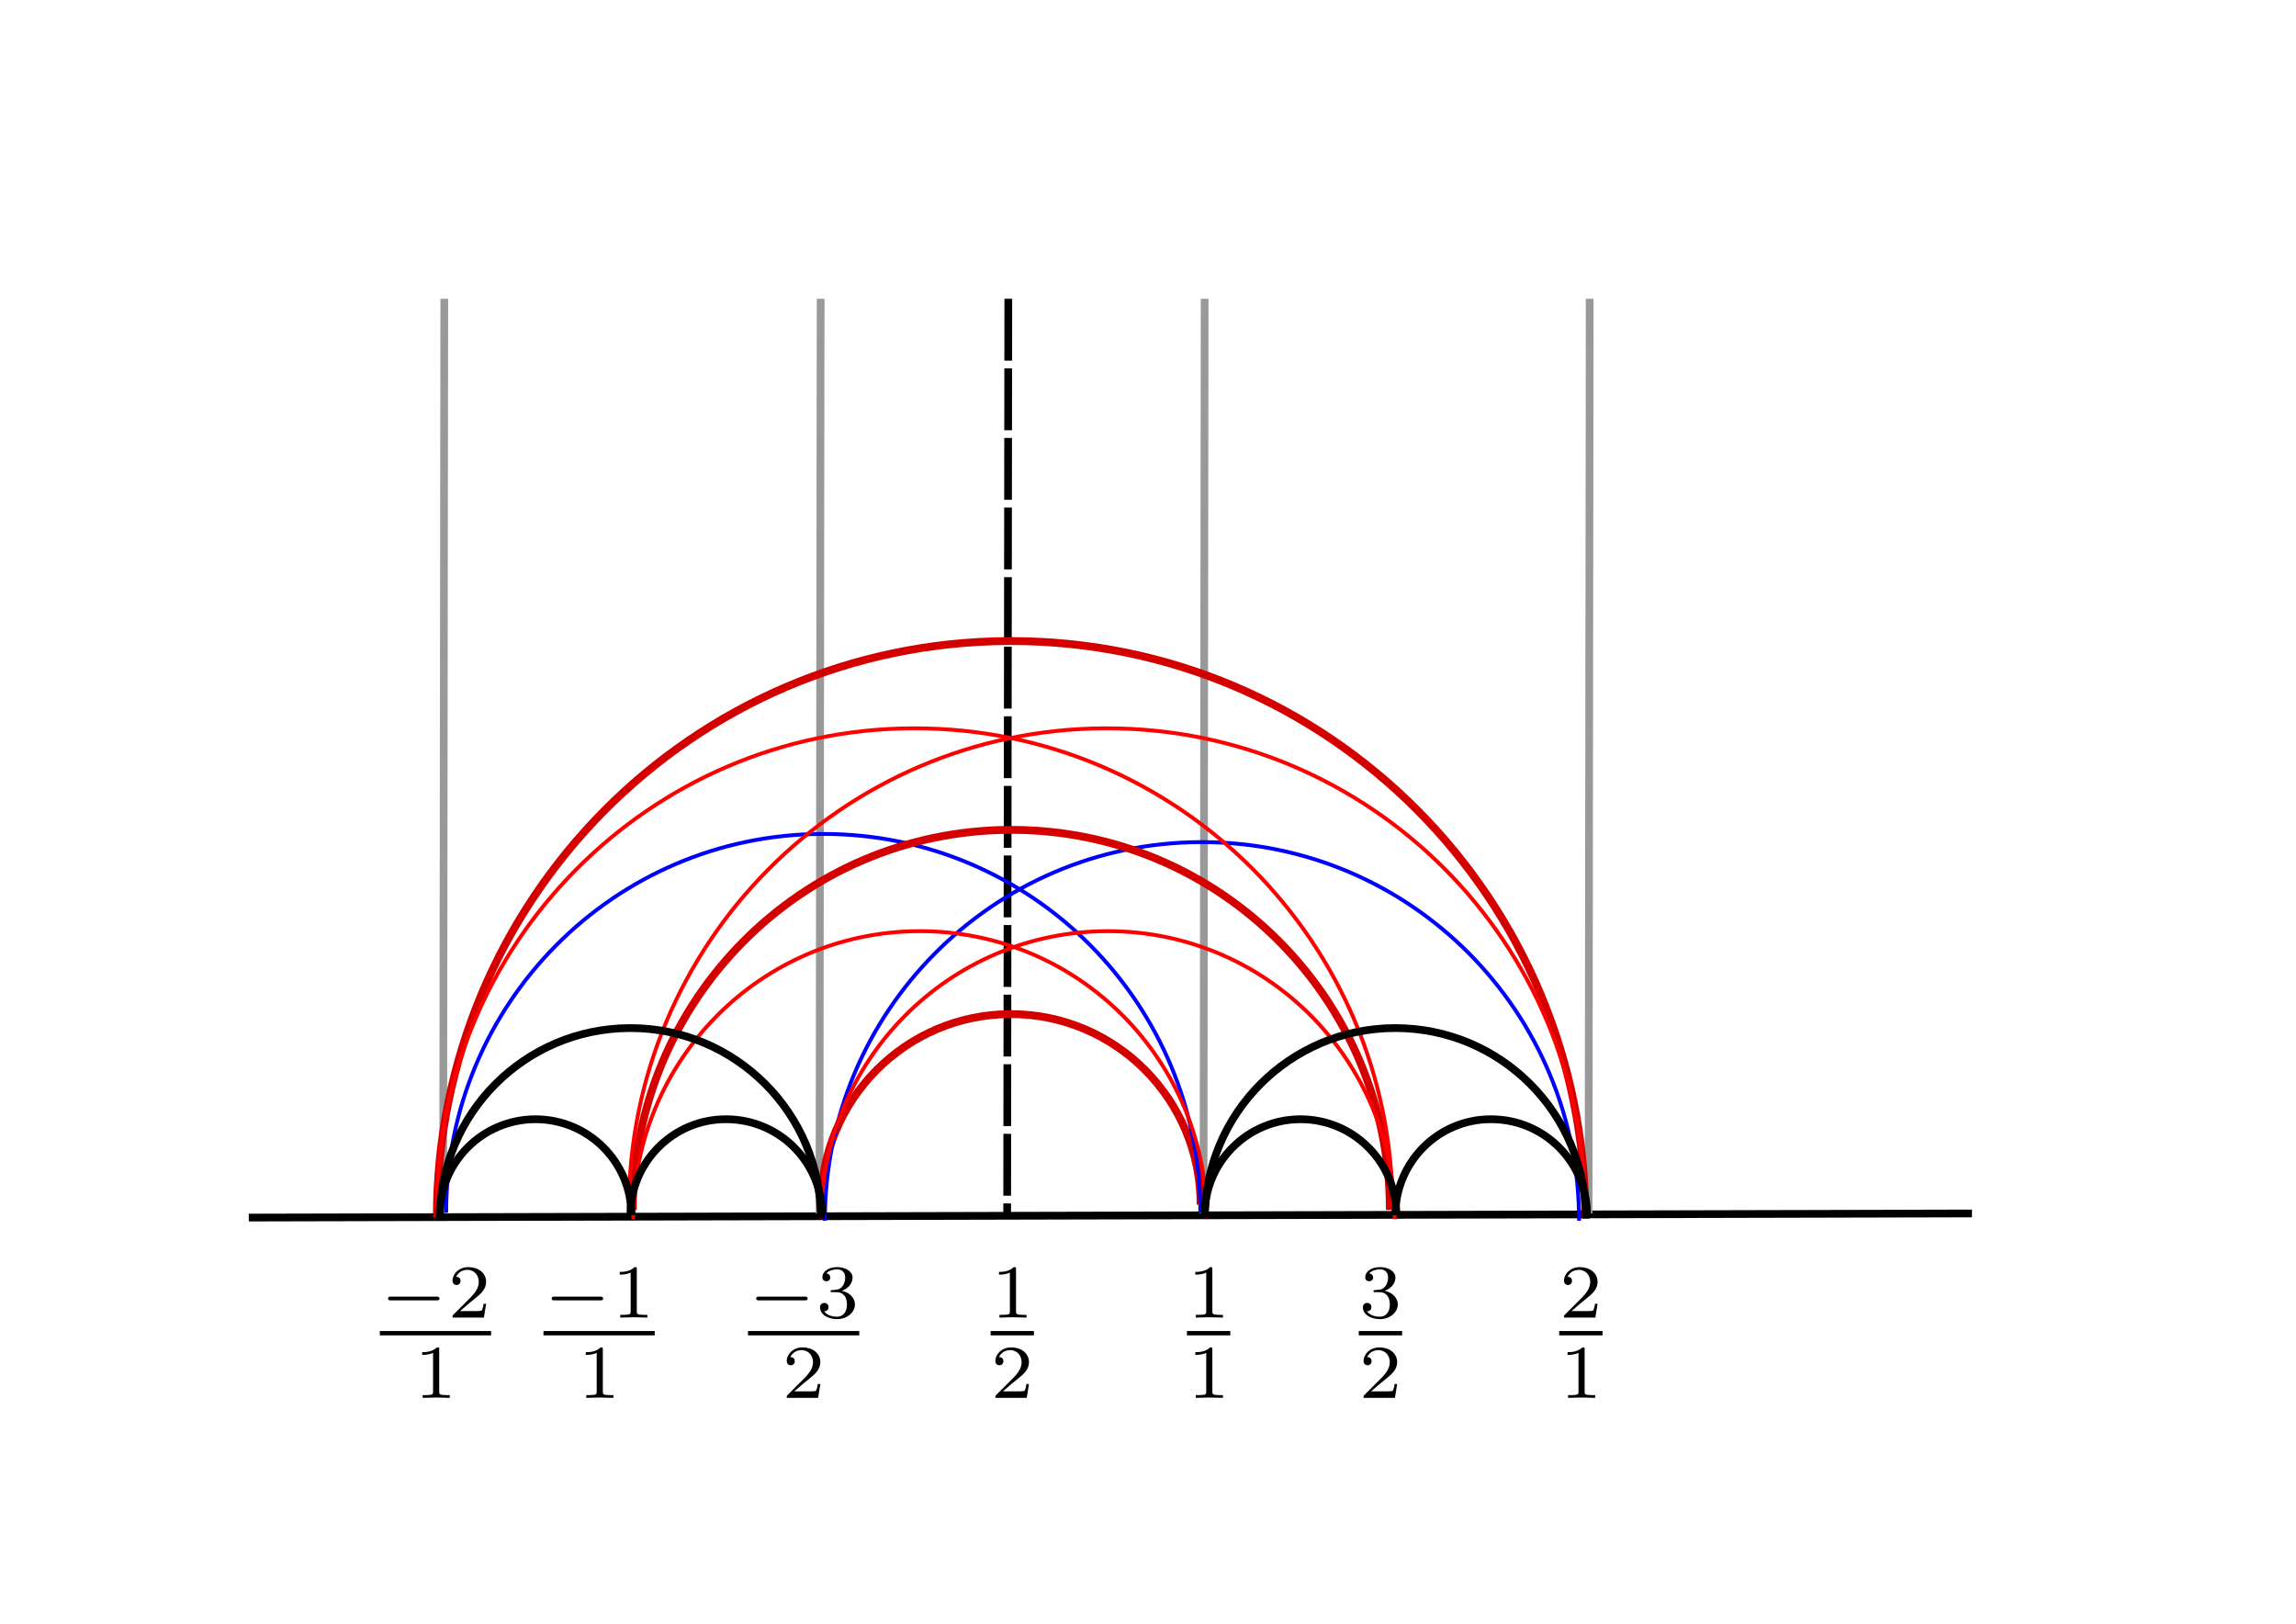 <?xml version="1.0" encoding="UTF-8" standalone="no"?>
<svg
   xmlns:ns2="http://www.iki.fi/pav/software/textext/"
   xmlns:dc="http://purl.org/dc/elements/1.1/"
   xmlns:cc="http://creativecommons.org/ns#"
   xmlns:rdf="http://www.w3.org/1999/02/22-rdf-syntax-ns#"
   xmlns:svg="http://www.w3.org/2000/svg"
   xmlns="http://www.w3.org/2000/svg"
   xmlns:sodipodi="http://sodipodi.sourceforge.net/DTD/sodipodi-0.dtd"
   xmlns:inkscape="http://www.inkscape.org/namespaces/inkscape"
   width="297mm"
   height="210mm"
   viewBox="0 0 297 210"
   version="1.1"
   id="svg8"
   inkscape:version="1.0.2 (e86c870879, 2021-01-15)"
   sodipodi:docname="triple1.svg"
   inkscape:export-filename="/home/macbuse/DTRIPLES/triple1.png"
   inkscape:export-xdpi="96"
   inkscape:export-ydpi="96">
  <defs
     id="defs843" />
  <sodipodi:namedview
     id="base"
     pagecolor="#ffffff"
     bordercolor="#666666"
     borderopacity="1.0"
     inkscape:pageopacity="0.0"
     inkscape:pageshadow="2"
     inkscape:zoom="0.51860174"
     inkscape:cx="527.47088"
     inkscape:cy="449.62772"
     inkscape:document-units="mm"
     inkscape:current-layer="layer2"
     inkscape:document-rotation="0"
     showgrid="false"
     inkscape:window-width="1181"
     inkscape:window-height="627"
     inkscape:window-x="0"
     inkscape:window-y="0"
     inkscape:window-maximized="1" />
  <g
     inkscape:groupmode="layer"
     id="layer4"
     inkscape:label="fund"
     style="display:inline">
    <path
       style="font-variation-settings:normal;opacity:1;vector-effect:none;fill:none;fill-opacity:1;stroke:#000000;stroke-width:1;stroke-linecap:butt;stroke-linejoin:miter;stroke-miterlimit:4;stroke-dasharray:none;stroke-dashoffset:0;stroke-opacity:1;stop-color:#000000;stop-opacity:1"
       d="M 32.18,157.474 255.083,156.94"
       id="hline"
       inkscape:export-filename="/Users/macbuse/three.png"
       inkscape:export-xdpi="96"
       inkscape:export-ydpi="96" />
    <path
       style="fill:none;stroke:#999999;stroke-width:1;stroke-linecap:butt;stroke-linejoin:miter;stroke-miterlimit:4;stroke-dasharray:none;stroke-opacity:1"
       d="M 155.829,38.643 155.682,156.94"
       id="vline2"
       inkscape:export-filename="/Users/macbuse/three.png"
       inkscape:export-xdpi="96"
       inkscape:export-ydpi="96" />
    <path
       style="fill:none;stroke:#999999;stroke-width:1;stroke-linecap:butt;stroke-linejoin:miter;stroke-miterlimit:4;stroke-dasharray:none;stroke-opacity:1"
       d="M 106.154,38.643 106.007,156.94"
       id="path3026"
       inkscape:export-filename="/Users/macbuse/three.png"
       inkscape:export-xdpi="96"
       inkscape:export-ydpi="96" />
    <path
       style="fill:none;stroke:#000000;stroke-width:1;stroke-linecap:butt;stroke-linejoin:miter;stroke-miterlimit:4;stroke-dasharray:8, 1;stroke-dashoffset:0;stroke-opacity:1"
       d="M 130.429,38.643 130.282,156.94"
       id="path863"
       inkscape:export-filename="/Users/macbuse/three.png"
       inkscape:export-xdpi="96"
       inkscape:export-ydpi="96" />
    <path
       style="fill:none;stroke:#999999;stroke-width:1;stroke-linecap:butt;stroke-linejoin:miter;stroke-miterlimit:4;stroke-dasharray:none;stroke-opacity:1"
       d="M 205.637,38.643 205.491,156.94"
       id="path870"
       inkscape:export-filename="/Users/macbuse/three.png"
       inkscape:export-xdpi="96"
       inkscape:export-ydpi="96" />
    <path
       style="fill:none;stroke:#999999;stroke-width:1;stroke-linecap:butt;stroke-linejoin:miter;stroke-miterlimit:4;stroke-dasharray:none;stroke-opacity:1"
       d="M 57.471,38.643 57.324,156.94"
       id="path914"
       inkscape:export-filename="/Users/macbuse/three.png"
       inkscape:export-xdpi="96"
       inkscape:export-ydpi="96" />
  </g>
  <g
     inkscape:groupmode="layer"
     id="layer2"
     inkscape:label="diags"
     style="display:inline"
     sodipodi:insensitive="true">
    <g
       id="g868-7"
       transform="matrix(0.494,0,0,0.496,163.317,47.741)"
       style="font-variation-settings:normal;display:inline;vector-effect:none;fill:none;fill-opacity:1;stroke:#000000;stroke-width:2.015;stroke-linecap:butt;stroke-linejoin:miter;stroke-miterlimit:4;stroke-dasharray:none;stroke-dashoffset:0;stroke-opacity:1;stop-color:#000000">
      <path
         id="big_arc-5"
         style="font-variation-settings:normal;display:inline;opacity:1;vector-effect:none;fill:none;fill-opacity:1;stroke:#d40000;stroke-width:2.045;stroke-linecap:butt;stroke-linejoin:miter;stroke-miterlimit:4;stroke-dasharray:none;stroke-dashoffset:0;stroke-opacity:1;stop-color:#000000;stop-opacity:1"
         d="m -16.224,217.869 c 0,-27.441 -22.245,-49.685 -49.685,-49.685 -0.083,0 -0.166,0 -0.25,0 v 0 c -27.343,0.137 -49.436,22.342 -49.436,49.685"
         sodipodi:nodetypes="ccccc"
         inkscape:export-filename="/Users/macbuse/three.png"
         inkscape:export-xdpi="96"
         inkscape:export-ydpi="96" />
      <path
         id="path1033"
         style="font-variation-settings:normal;display:inline;opacity:1;vector-effect:none;fill:none;fill-opacity:1;stroke:#d40000;stroke-width:2.045;stroke-linecap:butt;stroke-linejoin:miter;stroke-miterlimit:4;stroke-dasharray:none;stroke-dashoffset:0;stroke-opacity:1;stop-color:#000000;stop-opacity:1"
         d="m 84.515,221.266 c 0,-83.043 -67.32,-150.363 -150.363,-150.363 -0.252,0 -0.503,0 -0.755,0 v 0 c -82.748,0.416 -149.609,67.614 -149.608,150.363"
         sodipodi:nodetypes="ccccc"
         inkscape:export-filename="/Users/macbuse/three.png"
         inkscape:export-xdpi="96"
         inkscape:export-ydpi="96" />
      <path
         id="path1052"
         style="font-variation-settings:normal;display:inline;opacity:1;vector-effect:none;fill:none;fill-opacity:1;stroke:#0000ff;stroke-width:1.009;stroke-linecap:butt;stroke-linejoin:miter;stroke-miterlimit:4;stroke-dasharray:none;stroke-dashoffset:0;stroke-opacity:1;stop-color:#000000;stop-opacity:1"
         d="m 82.879,222.072 c 0,-54.532 -44.207,-98.74 -98.74,-98.74 -0.165,0 -0.331,0 -0.496,0 v 0 c -54.339,0.273 -98.244,44.4 -98.244,98.74"
         sodipodi:nodetypes="ccccc"
         inkscape:export-filename="/Users/macbuse/three.png"
         inkscape:export-xdpi="96"
         inkscape:export-ydpi="96" />
      <path
         id="path1060"
         style="font-variation-settings:normal;display:inline;opacity:1;vector-effect:none;fill:none;fill-opacity:1;stroke:#0000ff;stroke-width:1.009;stroke-linecap:butt;stroke-linejoin:miter;stroke-miterlimit:4;stroke-dasharray:none;stroke-dashoffset:0;stroke-opacity:1;stop-color:#000000;stop-opacity:1"
         d="m -16.284,219.94 c 0,-54.532 -44.207,-98.74 -98.74,-98.74 -0.165,0 -0.331,0 -0.496,0 v 0 c -54.339,0.273 -98.244,44.4 -98.244,98.74"
         sodipodi:nodetypes="ccccc"
         inkscape:export-filename="/Users/macbuse/three.png"
         inkscape:export-xdpi="96"
         inkscape:export-ydpi="96" />
      <path
         id="path1091"
         style="font-variation-settings:normal;display:inline;opacity:1;vector-effect:none;fill:none;fill-opacity:1;stroke:#d40000;stroke-width:2.045;stroke-linecap:butt;stroke-linejoin:miter;stroke-miterlimit:4;stroke-dasharray:none;stroke-dashoffset:0;stroke-opacity:1;stop-color:#000000;stop-opacity:1"
         d="m 33.331,219.253 c 0,-54.738 -44.374,-99.112 -99.112,-99.112 -0.166,0 -0.332,0 -0.498,0 v 0 c -54.543,0.274 -98.615,44.568 -98.614,99.112"
         sodipodi:nodetypes="ccccc"
         inkscape:export-filename="/Users/macbuse/three.png"
         inkscape:export-xdpi="96"
         inkscape:export-ydpi="96" />
      <path
         id="path1060-6"
         style="font-variation-settings:normal;display:inline;opacity:1;vector-effect:none;fill:none;fill-opacity:1;stroke:#ff0000;stroke-width:1.009;stroke-linecap:butt;stroke-linejoin:miter;stroke-miterlimit:4;stroke-dasharray:none;stroke-dashoffset:0;stroke-opacity:1;stop-color:#000000;stop-opacity:1"
         d="m 34.036,218.784 c 0,-69.105 -56.02,-125.125 -125.125,-125.125 -0.21,0 -0.419,0 -0.628,0 v 0 c -68.859,0.346 -124.497,56.265 -124.496,125.125"
         sodipodi:nodetypes="ccccc"
         inkscape:export-filename="/Users/macbuse/three.png"
         inkscape:export-xdpi="96"
         inkscape:export-ydpi="96" />
      <path
         id="path1179"
         style="font-variation-settings:normal;display:inline;opacity:1;vector-effect:none;fill:none;fill-opacity:1;stroke:#ff0000;stroke-width:1.009;stroke-linecap:butt;stroke-linejoin:miter;stroke-miterlimit:4;stroke-dasharray:none;stroke-dashoffset:0;stroke-opacity:1;stop-color:#000000;stop-opacity:1"
         d="m 84.335,218.784 c 0,-69.105 -56.02,-125.125 -125.125,-125.125 -0.21,0 -0.419,0 -0.628,0 v 0 c -68.859,0.346 -124.497,56.265 -124.496,125.125"
         sodipodi:nodetypes="ccccc"
         inkscape:export-filename="/Users/macbuse/three.png"
         inkscape:export-xdpi="96"
         inkscape:export-ydpi="96" />
      <path
         id="path1181"
         style="font-variation-settings:normal;display:inline;opacity:1;vector-effect:none;fill:none;fill-opacity:1;stroke:#ff0000;stroke-width:1.009;stroke-linecap:butt;stroke-linejoin:miter;stroke-miterlimit:4;stroke-dasharray:none;stroke-dashoffset:0;stroke-opacity:1;stop-color:#000000;stop-opacity:1"
         d="m -14.626,221.627 c 0,-41.463 -33.612,-75.075 -75.075,-75.075 -0.126,0 -0.251,0 -0.377,0 v 0 c -41.315,0.207 -74.698,33.759 -74.698,75.075"
         sodipodi:nodetypes="ccccc"
         inkscape:export-filename="/Users/macbuse/three.png"
         inkscape:export-xdpi="96"
         inkscape:export-ydpi="96" />
      <path
         id="path1183"
         style="font-variation-settings:normal;display:inline;opacity:1;vector-effect:none;fill:none;fill-opacity:1;stroke:#ff0000;stroke-width:1.009;stroke-linecap:butt;stroke-linejoin:miter;stroke-miterlimit:4;stroke-dasharray:none;stroke-dashoffset:0;stroke-opacity:1;stop-color:#000000;stop-opacity:1"
         d="m 34.603,221.627 c 0,-41.463 -33.612,-75.075 -75.075,-75.075 -0.126,0 -0.251,0 -0.377,0 v 0 c -41.315,0.207 -74.698,33.759 -74.698,75.075"
         sodipodi:nodetypes="ccccc"
         inkscape:export-filename="/Users/macbuse/three.png"
         inkscape:export-xdpi="96"
         inkscape:export-ydpi="96" />
    </g>
  </g>
  <g
     inkscape:groupmode="layer"
     id="layer1"
     inkscape:label="triangles">
    <g
       id="g868"
       transform="matrix(0.496,0,0,0.496,111.124,90.265)"
       style="font-variation-settings:normal;display:inline;vector-effect:none;fill:none;fill-opacity:1;stroke:#000000;stroke-width:2.015;stroke-linecap:butt;stroke-linejoin:miter;stroke-miterlimit:4;stroke-dasharray:none;stroke-dashoffset:0;stroke-opacity:1;stop-color:#000000">
      <path
         id="rarc"
         style="font-variation-settings:normal;opacity:1;vector-effect:none;fill:none;fill-opacity:1;stroke:#000000;stroke-width:2.015;stroke-linecap:butt;stroke-linejoin:miter;stroke-miterlimit:4;stroke-dasharray:none;stroke-dashoffset:0;stroke-opacity:1;stop-color:#000000;stop-opacity:1"
         d="m 189.872,134.863 c 0,-13.807 -11.193,-25 -25,-25 0,0 0,0 -0.126,0 v 0 c -13.758,0 -24.875,11.242 -24.874,25"
         sodipodi:nodetypes="ccccc"
         inkscape:export-filename="/Users/macbuse/three.png"
         inkscape:export-xdpi="96"
         inkscape:export-ydpi="96" />
      <path
         id="larc"
         style="font-variation-settings:normal;opacity:1;vector-effect:none;fill:none;fill-opacity:1;stroke:#000000;stroke-width:2.015;stroke-linecap:butt;stroke-linejoin:miter;stroke-miterlimit:4;stroke-dasharray:none;stroke-dashoffset:0;stroke-opacity:1;stop-color:#000000;stop-opacity:1"
         d="m 140.13,134.863 c 1e-5,-13.807 -11.193,-25 -25,-25 -0.042,-1.1e-4 -0.084,-1.1e-4 -0.126,0 h 1e-5 c -13.758,0.069 -24.875,11.242 -24.874,25"
         sodipodi:nodetypes="ccccc"
         inkscape:export-filename="/Users/macbuse/three.png"
         inkscape:export-xdpi="96"
         inkscape:export-ydpi="96" />
      <path
         id="big_arc"
         style="font-variation-settings:normal;display:inline;vector-effect:none;fill:none;fill-opacity:1;stroke:#000000;stroke-width:2.015;stroke-linecap:butt;stroke-linejoin:miter;stroke-miterlimit:4;stroke-dasharray:none;stroke-dashoffset:0;stroke-opacity:1;stop-color:#000000;stop-opacity:1"
         d="m 189.549,135.773 c 0,-27.441 -22.245,-49.685 -49.685,-49.685 -0.083,0 -0.166,0 -0.25,0 v 0 c -27.343,0.137 -49.436,22.342 -49.436,49.685"
         sodipodi:nodetypes="ccccc"
         inkscape:export-filename="/Users/macbuse/three.png"
         inkscape:export-xdpi="96"
         inkscape:export-ydpi="96" />
    </g>
    <g
       id="g912"
       transform="matrix(0.496,0,0,0.496,12.17,90.265)"
       style="font-variation-settings:normal;display:inline;vector-effect:none;fill:none;fill-opacity:1;stroke:#000000;stroke-width:2.015;stroke-linecap:butt;stroke-linejoin:miter;stroke-miterlimit:4;stroke-dasharray:none;stroke-dashoffset:0;stroke-opacity:1;stop-color:#000000">
      <path
         id="path906"
         style="font-variation-settings:normal;opacity:1;vector-effect:none;fill:none;fill-opacity:1;stroke:#000000;stroke-width:2.015;stroke-linecap:butt;stroke-linejoin:miter;stroke-miterlimit:4;stroke-dasharray:none;stroke-dashoffset:0;stroke-opacity:1;stop-color:#000000;stop-opacity:1"
         d="m 189.872,134.863 c 0,-13.807 -11.193,-25 -25,-25 0,0 0,0 -0.126,0 v 0 c -13.758,0 -24.875,11.242 -24.874,25"
         sodipodi:nodetypes="ccccc"
         inkscape:export-filename="/Users/macbuse/three.png"
         inkscape:export-xdpi="96"
         inkscape:export-ydpi="96" />
      <path
         id="path908"
         style="font-variation-settings:normal;opacity:1;vector-effect:none;fill:none;fill-opacity:1;stroke:#000000;stroke-width:2.015;stroke-linecap:butt;stroke-linejoin:miter;stroke-miterlimit:4;stroke-dasharray:none;stroke-dashoffset:0;stroke-opacity:1;stop-color:#000000;stop-opacity:1"
         d="m 140.13,134.863 c 1e-5,-13.807 -11.193,-25 -25,-25 -0.042,-1.1e-4 -0.084,-1.1e-4 -0.126,0 h 1e-5 c -13.758,0.069 -24.875,11.242 -24.874,25"
         sodipodi:nodetypes="ccccc"
         inkscape:export-filename="/Users/macbuse/three.png"
         inkscape:export-xdpi="96"
         inkscape:export-ydpi="96" />
      <path
         id="path910"
         style="font-variation-settings:normal;display:inline;vector-effect:none;fill:none;fill-opacity:1;stroke:#000000;stroke-width:2.015;stroke-linecap:butt;stroke-linejoin:miter;stroke-miterlimit:4;stroke-dasharray:none;stroke-dashoffset:0;stroke-opacity:1;stop-color:#000000;stop-opacity:1"
         d="m 189.549,135.773 c 0,-27.441 -22.245,-49.685 -49.685,-49.685 -0.083,0 -0.166,0 -0.25,0 v 0 c -27.343,0.137 -49.436,22.342 -49.436,49.685"
         sodipodi:nodetypes="ccccc"
         inkscape:export-filename="/Users/macbuse/three.png"
         inkscape:export-xdpi="96"
         inkscape:export-ydpi="96" />
    </g>
  </g>
  <g
     inkscape:groupmode="layer"
     id="layer3"
     inkscape:label="text"
     style="opacity:1">
    <g
       transform="matrix(1.411,0,0,1.411,128.138,163.882)"
       ns2:version="1.3.0"
       ns2:texconverter="pdflatex"
       ns2:pdfconverter="inkscape"
       ns2:text="$\\frac12$"
       ns2:preamble="/usr/share/inkscape/extensions/textext/default_packages.tex"
       ns2:scale="4.0"
       ns2:alignment="middle center"
       ns2:inkscapeversion="1.0.2"
       ns2:jacobian_sqrt="1.41111"
       id="g1310">
      <defs
         id="id-3068da0d-dc62-47ac-8e8c-2c60dd2288e0">
        <g
           id="id-f7848de9-5ad4-4bd2-890e-c63e63ac8dc2">
          <symbol
             overflow="visible"
             id="id-dad58e6d-37de-408e-902d-430de17a0021">
            <path
               style="stroke:none;stroke-width:0"
               d=""
               id="id-af88af45-880a-4553-a5e7-c209046db70c" />
          </symbol>
          <symbol
             overflow="visible"
             id="id-6ea32162-b392-4e73-b26f-c101ceef5dfa">
            <path
               style="stroke:none;stroke-width:0"
               d="m 2.328,-4.438 c 0,-0.188 0,-0.188 -0.203,-0.188 -0.453,0.438 -1.078,0.438 -1.359,0.438 v 0.25 c 0.156,0 0.625,0 1,-0.188 v 3.547 c 0,0.234 0,0.328 -0.688,0.328 H 0.812 V 0 c 0.125,0 0.984,-0.031 1.234,-0.031 0.219,0 1.094,0.031 1.25,0.031 V -0.25 H 3.031 c -0.703,0 -0.703,-0.094 -0.703,-0.328 z m 0,0"
               id="id-3e5c1254-e288-4f26-88aa-7474574c53fa" />
          </symbol>
          <symbol
             overflow="visible"
             id="id-944774e3-d1c6-4c29-b063-cb41f616a08c">
            <path
               style="stroke:none;stroke-width:0"
               d="M 3.516,-1.266 H 3.281 c -0.016,0.156 -0.094,0.562 -0.188,0.625 C 3.047,-0.594 2.516,-0.594 2.406,-0.594 H 1.125 c 0.734,-0.641 0.984,-0.844 1.391,-1.172 0.516,-0.406 1,-0.844 1,-1.5 0,-0.844 -0.734,-1.359 -1.625,-1.359 -0.859,0 -1.453,0.609 -1.453,1.25 0,0.344 0.297,0.391 0.375,0.391 0.156,0 0.359,-0.125 0.359,-0.375 0,-0.125 -0.047,-0.375 -0.406,-0.375 C 0.984,-4.219 1.453,-4.375 1.781,-4.375 c 0.703,0 1.062,0.547 1.062,1.109 0,0.609 -0.438,1.078 -0.656,1.328 L 0.516,-0.266 C 0.438,-0.203 0.438,-0.188 0.438,0 h 2.875 z m 0,0"
               id="id-955e9b73-2739-4f00-a91c-e514008cfe4d" />
          </symbol>
        </g>
      </defs>
      <g
         id="id-a7fb931a-23c4-43ee-9cb4-8ebe9313d2c5"
         transform="translate(-149.906,-126.217)">
        <g
           style="fill:#000000;fill-opacity:1"
           id="id-183ec81b-6b56-426a-a15d-7dd787359772">
          <g
             transform="translate(149.908,130.842)"
             id="g1301">
            <path
               style="stroke:none;stroke-width:0"
               d="m 2.328,-4.438 c 0,-0.188 0,-0.188 -0.203,-0.188 -0.453,0.438 -1.078,0.438 -1.359,0.438 v 0.25 c 0.156,0 0.625,0 1,-0.188 v 3.547 c 0,0.234 0,0.328 -0.688,0.328 H 0.812 V 0 c 0.125,0 0.984,-0.031 1.234,-0.031 0.219,0 1.094,0.031 1.25,0.031 V -0.25 H 3.031 c -0.703,0 -0.703,-0.094 -0.703,-0.328 z m 0,0"
               id="id-217257e3-8f3c-4f3c-82c8-6b0a611cdf89" />
          </g>
        </g>
        <path
           style="fill:none;stroke:#000000;stroke-width:0.398;stroke-linecap:butt;stroke-linejoin:miter;stroke-miterlimit:10;stroke-opacity:1"
           d="M -0.002,5.625e-4 H 3.971"
           transform="matrix(1,0,0,-1,149.908,132.274)"
           id="id-8d953557-6fdb-4b95-8491-24ca1edfea50" />
        <g
           style="fill:#000000;fill-opacity:1"
           id="id-50f43e85-4ce2-4f33-b116-9eac4033375b">
          <g
             transform="translate(149.908,138.2)"
             id="g1306">
            <path
               style="stroke:none;stroke-width:0"
               d="M 3.516,-1.266 H 3.281 c -0.016,0.156 -0.094,0.562 -0.188,0.625 C 3.047,-0.594 2.516,-0.594 2.406,-0.594 H 1.125 c 0.734,-0.641 0.984,-0.844 1.391,-1.172 0.516,-0.406 1,-0.844 1,-1.5 0,-0.844 -0.734,-1.359 -1.625,-1.359 -0.859,0 -1.453,0.609 -1.453,1.25 0,0.344 0.297,0.391 0.375,0.391 0.156,0 0.359,-0.125 0.359,-0.375 0,-0.125 -0.047,-0.375 -0.406,-0.375 C 0.984,-4.219 1.453,-4.375 1.781,-4.375 c 0.703,0 1.062,0.547 1.062,1.109 0,0.609 -0.438,1.078 -0.656,1.328 L 0.516,-0.266 C 0.438,-0.203 0.438,-0.188 0.438,0 h 2.875 z m 0,0"
               id="id-db90d0e1-3452-47fe-9b9b-417cefb07551" />
          </g>
        </g>
      </g>
    </g>
    <g
       transform="matrix(1.411,0,0,1.411,153.538,163.882)"
       ns2:version="1.3.0"
       ns2:texconverter="pdflatex"
       ns2:pdfconverter="inkscape"
       ns2:text="$\\frac{1}{1}$"
       ns2:preamble="/usr/share/inkscape/extensions/textext/default_packages.tex"
       ns2:scale="4.0"
       ns2:alignment="middle center"
       ns2:inkscapeversion="1.0.2"
       ns2:jacobian_sqrt="1.41111"
       id="g1363">
      <defs
         id="id-eff81135-944a-4482-b610-236a500cd788">
        <g
           id="id-94b6acfa-ae76-46ba-8fe4-bab42bd95d93">
          <symbol
             overflow="visible"
             id="id-9d325b89-d632-4834-a68d-66391e46a606">
            <path
               style="stroke:none"
               d=""
               id="id-07ec7b54-801d-4274-9f93-71b0ab75305d" />
          </symbol>
          <symbol
             overflow="visible"
             id="id-23a0a779-5624-4758-84c9-aeb1c98e7a4f">
            <path
               style="stroke:none"
               d="m 2.328,-4.438 c 0,-0.188 0,-0.188 -0.203,-0.188 -0.453,0.438 -1.078,0.438 -1.359,0.438 v 0.25 c 0.156,0 0.625,0 1,-0.188 v 3.547 c 0,0.234 0,0.328 -0.688,0.328 H 0.812 V 0 c 0.125,0 0.984,-0.031 1.234,-0.031 0.219,0 1.094,0.031 1.25,0.031 V -0.25 H 3.031 c -0.703,0 -0.703,-0.094 -0.703,-0.328 z m 0,0"
               id="id-a87f417b-3b59-4167-b612-ab113153cf05" />
          </symbol>
        </g>
      </defs>
      <g
         id="id-50db7959-efcc-40ec-90fd-9122382c0ce3"
         transform="translate(-149.906,-126.217)">
        <g
           style="fill:#000000;fill-opacity:1"
           id="id-fb17470b-d739-4b94-8ae7-ee918253f42e">
          <g
             transform="translate(149.908,130.842)"
             id="g1419">
            <path
               style="stroke:none"
               d="m 2.328,-4.438 c 0,-0.188 0,-0.188 -0.203,-0.188 -0.453,0.438 -1.078,0.438 -1.359,0.438 v 0.25 c 0.156,0 0.625,0 1,-0.188 v 3.547 c 0,0.234 0,0.328 -0.688,0.328 H 0.812 V 0 c 0.125,0 0.984,-0.031 1.234,-0.031 0.219,0 1.094,0.031 1.25,0.031 V -0.25 H 3.031 c -0.703,0 -0.703,-0.094 -0.703,-0.328 z m 0,0"
               id="id-cd44744d-5aaf-4a31-a62b-cdc62221a0d8" />
          </g>
        </g>
        <path
           style="fill:none;stroke:#000000;stroke-width:0.398;stroke-linecap:butt;stroke-linejoin:miter;stroke-miterlimit:10;stroke-opacity:1"
           d="M -0.002,5.625e-4 H 3.971"
           transform="matrix(1,0,0,-1,149.908,132.274)"
           id="id-b4efcea2-0213-4e10-82a2-db0263528cbf" />
        <g
           style="fill:#000000;fill-opacity:1"
           id="id-0d7b4d33-84be-4a65-b2f8-0b3c32666840">
          <g
             transform="translate(149.908,138.2)"
             id="g1424">
            <path
               style="stroke:none"
               d="m 2.328,-4.438 c 0,-0.188 0,-0.188 -0.203,-0.188 -0.453,0.438 -1.078,0.438 -1.359,0.438 v 0.25 c 0.156,0 0.625,0 1,-0.188 v 3.547 c 0,0.234 0,0.328 -0.688,0.328 H 0.812 V 0 c 0.125,0 0.984,-0.031 1.234,-0.031 0.219,0 1.094,0.031 1.25,0.031 V -0.25 H 3.031 c -0.703,0 -0.703,-0.094 -0.703,-0.328 z m 0,0"
               id="id-08fa6b77-e1a8-4fb9-a8b5-3439846e7946" />
          </g>
        </g>
      </g>
    </g>
    <g
       transform="matrix(1.411,0,0,1.411,201.692,163.882)"
       ns2:version="1.3.0"
       ns2:texconverter="pdflatex"
       ns2:pdfconverter="inkscape"
       ns2:text="$\\frac{2}{1}$"
       ns2:preamble="/usr/share/inkscape/extensions/textext/default_packages.tex"
       ns2:scale="4.0"
       ns2:alignment="middle center"
       ns2:inkscapeversion="1.0.2"
       ns2:jacobian_sqrt="1.41111"
       id="g1474">
      <defs
         id="id-cbdfee89-ad1d-47ed-9116-cce02a76c55b">
        <g
           id="id-14b88c5a-7ebb-4a38-a750-d6c5d7a241de">
          <symbol
             overflow="visible"
             id="id-c417c4e5-6c1c-492e-8295-5b498a42bd58">
            <path
               style="stroke:none"
               d=""
               id="id-1293b714-2035-4f12-920b-f3d308e23185" />
          </symbol>
          <symbol
             overflow="visible"
             id="id-17e5fe49-90b1-40bc-9fd6-33ae5fbab56b">
            <path
               style="stroke:none"
               d="M 3.516,-1.266 H 3.281 c -0.016,0.156 -0.094,0.562 -0.188,0.625 C 3.047,-0.594 2.516,-0.594 2.406,-0.594 H 1.125 c 0.734,-0.641 0.984,-0.844 1.391,-1.172 0.516,-0.406 1,-0.844 1,-1.5 0,-0.844 -0.734,-1.359 -1.625,-1.359 -0.859,0 -1.453,0.609 -1.453,1.25 0,0.344 0.297,0.391 0.375,0.391 0.156,0 0.359,-0.125 0.359,-0.375 0,-0.125 -0.047,-0.375 -0.406,-0.375 C 0.984,-4.219 1.453,-4.375 1.781,-4.375 c 0.703,0 1.062,0.547 1.062,1.109 0,0.609 -0.438,1.078 -0.656,1.328 L 0.516,-0.266 C 0.438,-0.203 0.438,-0.188 0.438,0 h 2.875 z m 0,0"
               id="id-c254f732-776b-450c-a836-0143da75e1ab" />
          </symbol>
          <symbol
             overflow="visible"
             id="id-4f952ab4-2313-4f5f-bf88-544b9b7d018c">
            <path
               style="stroke:none"
               d="m 2.328,-4.438 c 0,-0.188 0,-0.188 -0.203,-0.188 -0.453,0.438 -1.078,0.438 -1.359,0.438 v 0.25 c 0.156,0 0.625,0 1,-0.188 v 3.547 c 0,0.234 0,0.328 -0.688,0.328 H 0.812 V 0 c 0.125,0 0.984,-0.031 1.234,-0.031 0.219,0 1.094,0.031 1.25,0.031 V -0.25 H 3.031 c -0.703,0 -0.703,-0.094 -0.703,-0.328 z m 0,0"
               id="id-8fd91148-336e-42a7-bd55-f1a7b09e1711" />
          </symbol>
        </g>
      </defs>
      <g
         id="id-37a79984-08ba-4001-be05-49ace35c9b8a"
         transform="translate(-149.906,-126.217)">
        <g
           style="fill:#000000;fill-opacity:1"
           id="id-a5b2cf66-3ea2-4c18-96bb-4cc3681f3697">
          <g
             transform="translate(149.908,130.842)"
             id="g1547">
            <path
               style="stroke:none"
               d="M 3.516,-1.266 H 3.281 c -0.016,0.156 -0.094,0.562 -0.188,0.625 C 3.047,-0.594 2.516,-0.594 2.406,-0.594 H 1.125 c 0.734,-0.641 0.984,-0.844 1.391,-1.172 0.516,-0.406 1,-0.844 1,-1.5 0,-0.844 -0.734,-1.359 -1.625,-1.359 -0.859,0 -1.453,0.609 -1.453,1.25 0,0.344 0.297,0.391 0.375,0.391 0.156,0 0.359,-0.125 0.359,-0.375 0,-0.125 -0.047,-0.375 -0.406,-0.375 C 0.984,-4.219 1.453,-4.375 1.781,-4.375 c 0.703,0 1.062,0.547 1.062,1.109 0,0.609 -0.438,1.078 -0.656,1.328 L 0.516,-0.266 C 0.438,-0.203 0.438,-0.188 0.438,0 h 2.875 z m 0,0"
               id="id-aeb8109c-fcdc-4a9e-a4d0-406fc3d8b9d0" />
          </g>
        </g>
        <path
           style="fill:none;stroke:#000000;stroke-width:0.398;stroke-linecap:butt;stroke-linejoin:miter;stroke-miterlimit:10;stroke-opacity:1"
           d="M -0.002,5.625e-4 H 3.971"
           transform="matrix(1,0,0,-1,149.908,132.274)"
           id="id-a5a5c4d9-631c-49b6-9e43-f926fe5211e7" />
        <g
           style="fill:#000000;fill-opacity:1"
           id="id-1ccf8d70-b9c9-4457-8ed2-c8737c3bb1e3">
          <g
             transform="translate(149.908,138.2)"
             id="g1552">
            <path
               style="stroke:none"
               d="m 2.328,-4.438 c 0,-0.188 0,-0.188 -0.203,-0.188 -0.453,0.438 -1.078,0.438 -1.359,0.438 v 0.25 c 0.156,0 0.625,0 1,-0.188 v 3.547 c 0,0.234 0,0.328 -0.688,0.328 H 0.812 V 0 c 0.125,0 0.984,-0.031 1.234,-0.031 0.219,0 1.094,0.031 1.25,0.031 V -0.25 H 3.031 c -0.703,0 -0.703,-0.094 -0.703,-0.328 z m 0,0"
               id="id-733121a8-442c-45d2-8cb9-cad151e8a900" />
          </g>
        </g>
      </g>
    </g>
    <g
       transform="matrix(1.411,0,0,1.411,49.133,163.882)"
       ns2:version="1.3.0"
       ns2:texconverter="pdflatex"
       ns2:pdfconverter="inkscape"
       ns2:text="$\\frac{-2}{1}$"
       ns2:preamble="/usr/share/inkscape/extensions/textext/default_packages.tex"
       ns2:scale="4.0"
       ns2:alignment="middle center"
       ns2:inkscapeversion="1.0.2"
       ns2:jacobian_sqrt="1.41111"
       id="g1641">
      <defs
         id="id-2bc2777e-aca4-4b6d-9009-da23b025cd74">
        <g
           id="id-af3eaa7e-ae43-488a-9389-df2ef01f31f2">
          <symbol
             overflow="visible"
             id="id-8611c5ef-a40a-437f-b915-169332c97e59">
            <path
               style="stroke:none"
               d=""
               id="id-651b5e39-7ec6-4864-a9ba-e579c2dd2eb3" />
          </symbol>
          <symbol
             overflow="visible"
             id="id-e9a3a25e-a931-4df0-912e-01d2af78231c">
            <path
               style="stroke:none"
               d="m 5.188,-1.578 c 0.109,0 0.281,0 0.281,-0.156 0,-0.188 -0.172,-0.188 -0.281,-0.188 H 1.031 c -0.109,0 -0.281,0 -0.281,0.172 0,0.172 0.156,0.172 0.281,0.172 z m 0,0"
               id="id-fd50fc54-5932-481f-9153-2b87e24f9119" />
          </symbol>
          <symbol
             overflow="visible"
             id="id-52d2f6ef-1ab1-4aca-ae56-e115a859d966">
            <path
               style="stroke:none"
               d=""
               id="id-ca44be73-9be4-46b1-83ac-601c69c6ac24" />
          </symbol>
          <symbol
             overflow="visible"
             id="id-ea2dc8af-c4d8-4a0e-8002-ea985079827c">
            <path
               style="stroke:none"
               d="M 3.516,-1.266 H 3.281 c -0.016,0.156 -0.094,0.562 -0.188,0.625 C 3.047,-0.594 2.516,-0.594 2.406,-0.594 H 1.125 c 0.734,-0.641 0.984,-0.844 1.391,-1.172 0.516,-0.406 1,-0.844 1,-1.5 0,-0.844 -0.734,-1.359 -1.625,-1.359 -0.859,0 -1.453,0.609 -1.453,1.25 0,0.344 0.297,0.391 0.375,0.391 0.156,0 0.359,-0.125 0.359,-0.375 0,-0.125 -0.047,-0.375 -0.406,-0.375 C 0.984,-4.219 1.453,-4.375 1.781,-4.375 c 0.703,0 1.062,0.547 1.062,1.109 0,0.609 -0.438,1.078 -0.656,1.328 L 0.516,-0.266 C 0.438,-0.203 0.438,-0.188 0.438,0 h 2.875 z m 0,0"
               id="id-fc38c393-f614-4ac3-aad2-3e46b863ee12" />
          </symbol>
          <symbol
             overflow="visible"
             id="id-287d9b90-b716-41ee-9c55-2840b93157df">
            <path
               style="stroke:none"
               d="m 2.328,-4.438 c 0,-0.188 0,-0.188 -0.203,-0.188 -0.453,0.438 -1.078,0.438 -1.359,0.438 v 0.25 c 0.156,0 0.625,0 1,-0.188 v 3.547 c 0,0.234 0,0.328 -0.688,0.328 H 0.812 V 0 c 0.125,0 0.984,-0.031 1.234,-0.031 0.219,0 1.094,0.031 1.25,0.031 V -0.25 H 3.031 c -0.703,0 -0.703,-0.094 -0.703,-0.328 z m 0,0"
               id="id-240f66fa-dd6d-4330-b0cb-4d3ad01b0c82" />
          </symbol>
        </g>
      </defs>
      <g
         id="id-04ee88fa-683c-4103-b87c-6afc7d133739"
         transform="translate(-149.906,-126.217)">
        <g
           style="fill:#000000;fill-opacity:1"
           id="id-2e8067a2-e2a4-47c1-870b-b6125ee2cb7d">
          <g
             transform="translate(149.908,130.842)"
             id="g1735">
            <path
               style="stroke:none"
               d="m 5.188,-1.578 c 0.109,0 0.281,0 0.281,-0.156 0,-0.188 -0.172,-0.188 -0.281,-0.188 H 1.031 c -0.109,0 -0.281,0 -0.281,0.172 0,0.172 0.156,0.172 0.281,0.172 z m 0,0"
               id="id-0ab7b5b8-2144-4ff3-bc10-9326fc11a7b5" />
          </g>
        </g>
        <g
           style="fill:#000000;fill-opacity:1"
           id="id-383ca96c-8126-4670-abe4-95c7913e264e">
          <g
             transform="translate(156.134,130.842)"
             id="g1739">
            <path
               style="stroke:none"
               d="M 3.516,-1.266 H 3.281 c -0.016,0.156 -0.094,0.562 -0.188,0.625 C 3.047,-0.594 2.516,-0.594 2.406,-0.594 H 1.125 c 0.734,-0.641 0.984,-0.844 1.391,-1.172 0.516,-0.406 1,-0.844 1,-1.5 0,-0.844 -0.734,-1.359 -1.625,-1.359 -0.859,0 -1.453,0.609 -1.453,1.25 0,0.344 0.297,0.391 0.375,0.391 0.156,0 0.359,-0.125 0.359,-0.375 0,-0.125 -0.047,-0.375 -0.406,-0.375 C 0.984,-4.219 1.453,-4.375 1.781,-4.375 c 0.703,0 1.062,0.547 1.062,1.109 0,0.609 -0.438,1.078 -0.656,1.328 L 0.516,-0.266 C 0.438,-0.203 0.438,-0.188 0.438,0 h 2.875 z m 0,0"
               id="id-8bf6d7c3-8b94-4a0d-9f15-c35c4611e9d6" />
          </g>
        </g>
        <path
           style="fill:none;stroke:#000000;stroke-width:0.398;stroke-linecap:butt;stroke-linejoin:miter;stroke-miterlimit:10;stroke-opacity:1"
           d="M -0.002,5.625e-4 H 10.197"
           transform="matrix(1,0,0,-1,149.908,132.274)"
           id="id-c97ca992-6e3a-46b9-9e0a-194485c0d4e9" />
        <g
           style="fill:#000000;fill-opacity:1"
           id="id-0f599ab5-fa01-474d-85d0-a32cfeeaedb3">
          <g
             transform="translate(153.021,138.2)"
             id="g1744">
            <path
               style="stroke:none"
               d="m 2.328,-4.438 c 0,-0.188 0,-0.188 -0.203,-0.188 -0.453,0.438 -1.078,0.438 -1.359,0.438 v 0.25 c 0.156,0 0.625,0 1,-0.188 v 3.547 c 0,0.234 0,0.328 -0.688,0.328 H 0.812 V 0 c 0.125,0 0.984,-0.031 1.234,-0.031 0.219,0 1.094,0.031 1.25,0.031 V -0.25 H 3.031 c -0.703,0 -0.703,-0.094 -0.703,-0.328 z m 0,0"
               id="id-fca2587a-13cf-409b-a5b2-5ce8e361cc3e" />
          </g>
        </g>
      </g>
    </g>
    <g
       transform="matrix(1.411,0,0,1.411,70.3,163.882)"
       ns2:version="1.3.0"
       ns2:texconverter="pdflatex"
       ns2:pdfconverter="inkscape"
       ns2:text="$\\frac{-1}{1}$"
       ns2:preamble="/usr/share/inkscape/extensions/textext/default_packages.tex"
       ns2:scale="4.0"
       ns2:alignment="middle center"
       ns2:inkscapeversion="1.0.2"
       ns2:jacobian_sqrt="1.41111"
       id="g1821">
      <defs
         id="id-93ea1f16-8421-4a8e-a4ab-45b85d831e66">
        <g
           id="id-9360c9a1-7f4c-47ad-ad34-3781d3c3ceb2">
          <symbol
             overflow="visible"
             id="id-cd737199-1d9e-4732-9045-f2883d4b1713">
            <path
               style="stroke:none"
               d=""
               id="id-3af66afc-fed0-44f7-be8b-a30b34e28b34" />
          </symbol>
          <symbol
             overflow="visible"
             id="id-ce2c3d85-1408-4541-b9b8-7693a60d0834">
            <path
               style="stroke:none"
               d="m 5.188,-1.578 c 0.109,0 0.281,0 0.281,-0.156 0,-0.188 -0.172,-0.188 -0.281,-0.188 H 1.031 c -0.109,0 -0.281,0 -0.281,0.172 0,0.172 0.156,0.172 0.281,0.172 z m 0,0"
               id="id-079b5ffc-1dec-4ec6-ab2b-30b540116138" />
          </symbol>
          <symbol
             overflow="visible"
             id="id-f2b4a2c1-bd8e-4c8f-afaa-c61584b3f5a4">
            <path
               style="stroke:none"
               d=""
               id="id-87762d56-056b-43f5-aae2-644089af8228" />
          </symbol>
          <symbol
             overflow="visible"
             id="id-2d7f5fb6-4831-456d-87b4-4e4407294e44">
            <path
               style="stroke:none"
               d="m 2.328,-4.438 c 0,-0.188 0,-0.188 -0.203,-0.188 -0.453,0.438 -1.078,0.438 -1.359,0.438 v 0.25 c 0.156,0 0.625,0 1,-0.188 v 3.547 c 0,0.234 0,0.328 -0.688,0.328 H 0.812 V 0 c 0.125,0 0.984,-0.031 1.234,-0.031 0.219,0 1.094,0.031 1.25,0.031 V -0.25 H 3.031 c -0.703,0 -0.703,-0.094 -0.703,-0.328 z m 0,0"
               id="id-8453e72d-146d-4f2b-bbc9-d88d0c4b7f7d" />
          </symbol>
        </g>
      </defs>
      <g
         id="id-1ecff179-05a4-4e54-a87a-da5a5b645fe0"
         transform="translate(-149.906,-126.217)">
        <g
           style="fill:#000000;fill-opacity:1"
           id="id-3d172083-e9a3-41c4-91cb-3a1c0ab824d2">
          <g
             transform="translate(149.908,130.842)"
             id="g1937">
            <path
               style="stroke:none"
               d="m 5.188,-1.578 c 0.109,0 0.281,0 0.281,-0.156 0,-0.188 -0.172,-0.188 -0.281,-0.188 H 1.031 c -0.109,0 -0.281,0 -0.281,0.172 0,0.172 0.156,0.172 0.281,0.172 z m 0,0"
               id="id-7fbcd479-e750-427d-84b4-910b7baebe0a" />
          </g>
        </g>
        <g
           style="fill:#000000;fill-opacity:1"
           id="id-254b9d22-c4ed-49c3-969c-4857565bfb64">
          <g
             transform="translate(156.134,130.842)"
             id="g1941">
            <path
               style="stroke:none"
               d="m 2.328,-4.438 c 0,-0.188 0,-0.188 -0.203,-0.188 -0.453,0.438 -1.078,0.438 -1.359,0.438 v 0.25 c 0.156,0 0.625,0 1,-0.188 v 3.547 c 0,0.234 0,0.328 -0.688,0.328 H 0.812 V 0 c 0.125,0 0.984,-0.031 1.234,-0.031 0.219,0 1.094,0.031 1.25,0.031 V -0.25 H 3.031 c -0.703,0 -0.703,-0.094 -0.703,-0.328 z m 0,0"
               id="id-abd1bf28-e7c4-4465-aa6e-400549a2a372" />
          </g>
        </g>
        <path
           style="fill:none;stroke:#000000;stroke-width:0.398;stroke-linecap:butt;stroke-linejoin:miter;stroke-miterlimit:10;stroke-opacity:1"
           d="M -0.002,5.625e-4 H 10.197"
           transform="matrix(1,0,0,-1,149.908,132.274)"
           id="id-d44d9d36-70e5-4fb7-a16c-75fc862f0c82" />
        <g
           style="fill:#000000;fill-opacity:1"
           id="id-3135cfcd-a517-4cbb-b22c-254c71f43bb4">
          <g
             transform="translate(153.021,138.2)"
             id="g1946">
            <path
               style="stroke:none"
               d="m 2.328,-4.438 c 0,-0.188 0,-0.188 -0.203,-0.188 -0.453,0.438 -1.078,0.438 -1.359,0.438 v 0.25 c 0.156,0 0.625,0 1,-0.188 v 3.547 c 0,0.234 0,0.328 -0.688,0.328 H 0.812 V 0 c 0.125,0 0.984,-0.031 1.234,-0.031 0.219,0 1.094,0.031 1.25,0.031 V -0.25 H 3.031 c -0.703,0 -0.703,-0.094 -0.703,-0.328 z m 0,0"
               id="id-b2ac6cda-a4ce-4755-914e-84d4816eb717" />
          </g>
        </g>
      </g>
    </g>
    <g
       transform="matrix(1.411,0,0,1.411,96.758,163.882)"
       ns2:version="1.3.0"
       ns2:texconverter="pdflatex"
       ns2:pdfconverter="inkscape"
       ns2:text="$\\frac{-3}{2}$"
       ns2:preamble="/usr/share/inkscape/extensions/textext/default_packages.tex"
       ns2:scale="4.0"
       ns2:alignment="middle center"
       ns2:inkscapeversion="1.0.2"
       ns2:jacobian_sqrt="1.41111"
       id="g2017">
      <defs
         id="id-5ebb95d3-dab8-487f-8664-e4bae00a490b">
        <g
           id="id-4810d682-6e21-4f14-a852-a45ad41506d8">
          <symbol
             overflow="visible"
             id="id-5d66b65b-8ad7-4d3e-a069-ec4290b64d57">
            <path
               style="stroke:none"
               d=""
               id="id-d6ec6cee-0558-4584-9b38-edba69bd2602" />
          </symbol>
          <symbol
             overflow="visible"
             id="id-9d38203f-52e4-4a49-a425-861a4a068cc1">
            <path
               style="stroke:none"
               d="m 5.188,-1.578 c 0.109,0 0.281,0 0.281,-0.156 0,-0.188 -0.172,-0.188 -0.281,-0.188 H 1.031 c -0.109,0 -0.281,0 -0.281,0.172 0,0.172 0.156,0.172 0.281,0.172 z m 0,0"
               id="id-2a844a89-0d03-4350-8959-813300114173" />
          </symbol>
          <symbol
             overflow="visible"
             id="id-8b6e72ce-39a3-48b6-8f8b-4bbf93ed9ded">
            <path
               style="stroke:none"
               d=""
               id="id-29abf0eb-2c48-4f7e-a69c-f5d5295495d4" />
          </symbol>
          <symbol
             overflow="visible"
             id="id-50e69fc7-77ca-4b91-b769-de306dcf33c6">
            <path
               style="stroke:none"
               d="m 1.906,-2.328 c 0.547,0 0.938,0.375 0.938,1.125 0,0.859 -0.516,1.125 -0.906,1.125 -0.281,0 -0.906,-0.078 -1.188,-0.5 0.328,0 0.406,-0.234 0.406,-0.391 0,-0.219 -0.172,-0.375 -0.391,-0.375 -0.188,0 -0.391,0.125 -0.391,0.406 0,0.656 0.719,1.078 1.562,1.078 0.969,0 1.641,-0.656 1.641,-1.344 0,-0.547 -0.438,-1.094 -1.203,-1.25 0.719,-0.266 0.984,-0.781 0.984,-1.219 0,-0.547 -0.625,-0.953 -1.406,-0.953 -0.766,0 -1.359,0.375 -1.359,0.938 0,0.234 0.156,0.359 0.359,0.359 0.219,0 0.359,-0.156 0.359,-0.344 0,-0.203 -0.141,-0.359 -0.359,-0.375 0.25,-0.297 0.719,-0.375 0.984,-0.375 0.312,0 0.75,0.156 0.75,0.75 0,0.297 -0.094,0.625 -0.281,0.828 -0.219,0.266 -0.422,0.281 -0.766,0.312 -0.172,0.016 -0.188,0.016 -0.219,0.016 -0.016,0 -0.078,0.016 -0.078,0.094 0,0.094 0.062,0.094 0.188,0.094 z m 0,0"
               id="id-f1118177-a5b4-4ed2-a8c6-89f8715527e2" />
          </symbol>
          <symbol
             overflow="visible"
             id="id-17e73f04-9e90-4104-8012-459e7b1ed012">
            <path
               style="stroke:none"
               d="M 3.516,-1.266 H 3.281 c -0.016,0.156 -0.094,0.562 -0.188,0.625 C 3.047,-0.594 2.516,-0.594 2.406,-0.594 H 1.125 c 0.734,-0.641 0.984,-0.844 1.391,-1.172 0.516,-0.406 1,-0.844 1,-1.5 0,-0.844 -0.734,-1.359 -1.625,-1.359 -0.859,0 -1.453,0.609 -1.453,1.25 0,0.344 0.297,0.391 0.375,0.391 0.156,0 0.359,-0.125 0.359,-0.375 0,-0.125 -0.047,-0.375 -0.406,-0.375 C 0.984,-4.219 1.453,-4.375 1.781,-4.375 c 0.703,0 1.062,0.547 1.062,1.109 0,0.609 -0.438,1.078 -0.656,1.328 L 0.516,-0.266 C 0.438,-0.203 0.438,-0.188 0.438,0 h 2.875 z m 0,0"
               id="id-f5debe86-3c23-4734-83f0-4af1bc75b77f" />
          </symbol>
        </g>
      </defs>
      <g
         id="id-26e402b1-dbb0-4c1d-99da-23a5f9503cf0"
         transform="translate(-149.906,-126.217)">
        <g
           style="fill:#000000;fill-opacity:1"
           id="id-6b14f196-d956-4084-91a5-c937c60c50f9">
          <g
             transform="translate(149.908,130.842)"
             id="g2157">
            <path
               style="stroke:none"
               d="m 5.188,-1.578 c 0.109,0 0.281,0 0.281,-0.156 0,-0.188 -0.172,-0.188 -0.281,-0.188 H 1.031 c -0.109,0 -0.281,0 -0.281,0.172 0,0.172 0.156,0.172 0.281,0.172 z m 0,0"
               id="id-ab998c16-8c04-40a8-a47d-6e4e933812ed" />
          </g>
        </g>
        <g
           style="fill:#000000;fill-opacity:1"
           id="id-7250e799-a323-4dcd-b873-be9cbd5d7087">
          <g
             transform="translate(156.134,130.842)"
             id="g2161">
            <path
               style="stroke:none"
               d="m 1.906,-2.328 c 0.547,0 0.938,0.375 0.938,1.125 0,0.859 -0.516,1.125 -0.906,1.125 -0.281,0 -0.906,-0.078 -1.188,-0.5 0.328,0 0.406,-0.234 0.406,-0.391 0,-0.219 -0.172,-0.375 -0.391,-0.375 -0.188,0 -0.391,0.125 -0.391,0.406 0,0.656 0.719,1.078 1.562,1.078 0.969,0 1.641,-0.656 1.641,-1.344 0,-0.547 -0.438,-1.094 -1.203,-1.25 0.719,-0.266 0.984,-0.781 0.984,-1.219 0,-0.547 -0.625,-0.953 -1.406,-0.953 -0.766,0 -1.359,0.375 -1.359,0.938 0,0.234 0.156,0.359 0.359,0.359 0.219,0 0.359,-0.156 0.359,-0.344 0,-0.203 -0.141,-0.359 -0.359,-0.375 0.25,-0.297 0.719,-0.375 0.984,-0.375 0.312,0 0.75,0.156 0.75,0.75 0,0.297 -0.094,0.625 -0.281,0.828 -0.219,0.266 -0.422,0.281 -0.766,0.312 -0.172,0.016 -0.188,0.016 -0.219,0.016 -0.016,0 -0.078,0.016 -0.078,0.094 0,0.094 0.062,0.094 0.188,0.094 z m 0,0"
               id="id-a662ab1f-0cda-4f1e-9519-516144249b94" />
          </g>
        </g>
        <path
           style="fill:none;stroke:#000000;stroke-width:0.398;stroke-linecap:butt;stroke-linejoin:miter;stroke-miterlimit:10;stroke-opacity:1"
           d="M -0.002,5.625e-4 H 10.197"
           transform="matrix(1,0,0,-1,149.908,132.274)"
           id="id-2780b998-e127-4e43-a35b-5e7875f4fab0" />
        <g
           style="fill:#000000;fill-opacity:1"
           id="id-d6990d5a-a13f-4fe0-85e0-6619dc86a208">
          <g
             transform="translate(153.021,138.2)"
             id="g2166">
            <path
               style="stroke:none"
               d="M 3.516,-1.266 H 3.281 c -0.016,0.156 -0.094,0.562 -0.188,0.625 C 3.047,-0.594 2.516,-0.594 2.406,-0.594 H 1.125 c 0.734,-0.641 0.984,-0.844 1.391,-1.172 0.516,-0.406 1,-0.844 1,-1.5 0,-0.844 -0.734,-1.359 -1.625,-1.359 -0.859,0 -1.453,0.609 -1.453,1.25 0,0.344 0.297,0.391 0.375,0.391 0.156,0 0.359,-0.125 0.359,-0.375 0,-0.125 -0.047,-0.375 -0.406,-0.375 C 0.984,-4.219 1.453,-4.375 1.781,-4.375 c 0.703,0 1.062,0.547 1.062,1.109 0,0.609 -0.438,1.078 -0.656,1.328 L 0.516,-0.266 C 0.438,-0.203 0.438,-0.188 0.438,0 h 2.875 z m 0,0"
               id="id-6bcd8f7e-0e48-423d-8ed2-a43bed81cd01" />
          </g>
        </g>
      </g>
    </g>
    <g
       transform="matrix(1.411,0,0,1.411,175.765,163.882)"
       ns2:version="1.3.0"
       ns2:texconverter="pdflatex"
       ns2:pdfconverter="inkscape"
       ns2:text="$\\frac{3}{2}$"
       ns2:preamble="/usr/share/inkscape/extensions/textext/default_packages.tex"
       ns2:scale="4.0"
       ns2:alignment="middle center"
       ns2:inkscapeversion="1.0.2"
       ns2:jacobian_sqrt="1.41111"
       id="g2243">
      <defs
         id="id-0cd4150a-7202-4df8-963f-f029c306a6fd">
        <g
           id="id-fafe5404-ae33-4f15-ad35-2226f6ab9b11">
          <symbol
             overflow="visible"
             id="id-92cb0dac-7c74-4f50-b91d-08561eec380c">
            <path
               style="stroke:none"
               d=""
               id="id-9688931f-a597-48df-877b-462d29008853" />
          </symbol>
          <symbol
             overflow="visible"
             id="id-8953f4e7-2b1c-422a-9fb6-c52cbda1e880">
            <path
               style="stroke:none"
               d="m 1.906,-2.328 c 0.547,0 0.938,0.375 0.938,1.125 0,0.859 -0.516,1.125 -0.906,1.125 -0.281,0 -0.906,-0.078 -1.188,-0.5 0.328,0 0.406,-0.234 0.406,-0.391 0,-0.219 -0.172,-0.375 -0.391,-0.375 -0.188,0 -0.391,0.125 -0.391,0.406 0,0.656 0.719,1.078 1.562,1.078 0.969,0 1.641,-0.656 1.641,-1.344 0,-0.547 -0.438,-1.094 -1.203,-1.25 0.719,-0.266 0.984,-0.781 0.984,-1.219 0,-0.547 -0.625,-0.953 -1.406,-0.953 -0.766,0 -1.359,0.375 -1.359,0.938 0,0.234 0.156,0.359 0.359,0.359 0.219,0 0.359,-0.156 0.359,-0.344 0,-0.203 -0.141,-0.359 -0.359,-0.375 0.25,-0.297 0.719,-0.375 0.984,-0.375 0.312,0 0.75,0.156 0.75,0.75 0,0.297 -0.094,0.625 -0.281,0.828 -0.219,0.266 -0.422,0.281 -0.766,0.312 -0.172,0.016 -0.188,0.016 -0.219,0.016 -0.016,0 -0.078,0.016 -0.078,0.094 0,0.094 0.062,0.094 0.188,0.094 z m 0,0"
               id="id-7d06c8a5-40a5-4bd7-a187-5b8bbf9d7ff4" />
          </symbol>
          <symbol
             overflow="visible"
             id="id-691135da-f9e9-4c95-a035-0fe388bec8c8">
            <path
               style="stroke:none"
               d="M 3.516,-1.266 H 3.281 c -0.016,0.156 -0.094,0.562 -0.188,0.625 C 3.047,-0.594 2.516,-0.594 2.406,-0.594 H 1.125 c 0.734,-0.641 0.984,-0.844 1.391,-1.172 0.516,-0.406 1,-0.844 1,-1.5 0,-0.844 -0.734,-1.359 -1.625,-1.359 -0.859,0 -1.453,0.609 -1.453,1.25 0,0.344 0.297,0.391 0.375,0.391 0.156,0 0.359,-0.125 0.359,-0.375 0,-0.125 -0.047,-0.375 -0.406,-0.375 C 0.984,-4.219 1.453,-4.375 1.781,-4.375 c 0.703,0 1.062,0.547 1.062,1.109 0,0.609 -0.438,1.078 -0.656,1.328 L 0.516,-0.266 C 0.438,-0.203 0.438,-0.188 0.438,0 h 2.875 z m 0,0"
               id="id-bf1a48d7-8be1-421c-894f-6e7bf8a5711c" />
          </symbol>
        </g>
      </defs>
      <g
         id="id-fb7f6604-b363-4638-9fed-f73375ce2938"
         transform="translate(-149.906,-126.217)">
        <g
           style="fill:#000000;fill-opacity:1"
           id="id-98ccb27b-d4e0-4e47-9e7a-3a5dc5d6bf87">
          <g
             transform="translate(149.908,130.842)"
             id="g2403">
            <path
               style="stroke:none"
               d="m 1.906,-2.328 c 0.547,0 0.938,0.375 0.938,1.125 0,0.859 -0.516,1.125 -0.906,1.125 -0.281,0 -0.906,-0.078 -1.188,-0.5 0.328,0 0.406,-0.234 0.406,-0.391 0,-0.219 -0.172,-0.375 -0.391,-0.375 -0.188,0 -0.391,0.125 -0.391,0.406 0,0.656 0.719,1.078 1.562,1.078 0.969,0 1.641,-0.656 1.641,-1.344 0,-0.547 -0.438,-1.094 -1.203,-1.25 0.719,-0.266 0.984,-0.781 0.984,-1.219 0,-0.547 -0.625,-0.953 -1.406,-0.953 -0.766,0 -1.359,0.375 -1.359,0.938 0,0.234 0.156,0.359 0.359,0.359 0.219,0 0.359,-0.156 0.359,-0.344 0,-0.203 -0.141,-0.359 -0.359,-0.375 0.25,-0.297 0.719,-0.375 0.984,-0.375 0.312,0 0.75,0.156 0.75,0.75 0,0.297 -0.094,0.625 -0.281,0.828 -0.219,0.266 -0.422,0.281 -0.766,0.312 -0.172,0.016 -0.188,0.016 -0.219,0.016 -0.016,0 -0.078,0.016 -0.078,0.094 0,0.094 0.062,0.094 0.188,0.094 z m 0,0"
               id="id-6132372b-34c8-4714-aa7e-4ddc6a695d86" />
          </g>
        </g>
        <path
           style="fill:none;stroke:#000000;stroke-width:0.398;stroke-linecap:butt;stroke-linejoin:miter;stroke-miterlimit:10;stroke-opacity:1"
           d="M -0.002,5.625e-4 H 3.971"
           transform="matrix(1,0,0,-1,149.908,132.274)"
           id="id-b446bc45-8064-4d3d-8cc1-1e77f716f82f" />
        <g
           style="fill:#000000;fill-opacity:1"
           id="id-a6cf12aa-2977-4515-8bd3-ce17a3b8102b">
          <g
             transform="translate(149.908,138.2)"
             id="g2408">
            <path
               style="stroke:none"
               d="M 3.516,-1.266 H 3.281 c -0.016,0.156 -0.094,0.562 -0.188,0.625 C 3.047,-0.594 2.516,-0.594 2.406,-0.594 H 1.125 c 0.734,-0.641 0.984,-0.844 1.391,-1.172 0.516,-0.406 1,-0.844 1,-1.5 0,-0.844 -0.734,-1.359 -1.625,-1.359 -0.859,0 -1.453,0.609 -1.453,1.25 0,0.344 0.297,0.391 0.375,0.391 0.156,0 0.359,-0.125 0.359,-0.375 0,-0.125 -0.047,-0.375 -0.406,-0.375 C 0.984,-4.219 1.453,-4.375 1.781,-4.375 c 0.703,0 1.062,0.547 1.062,1.109 0,0.609 -0.438,1.078 -0.656,1.328 L 0.516,-0.266 C 0.438,-0.203 0.438,-0.188 0.438,0 h 2.875 z m 0,0"
               id="id-55a5859c-6d2e-47e4-bf8a-75f59ed528a7" />
          </g>
        </g>
      </g>
    </g>
  </g>
</svg>
